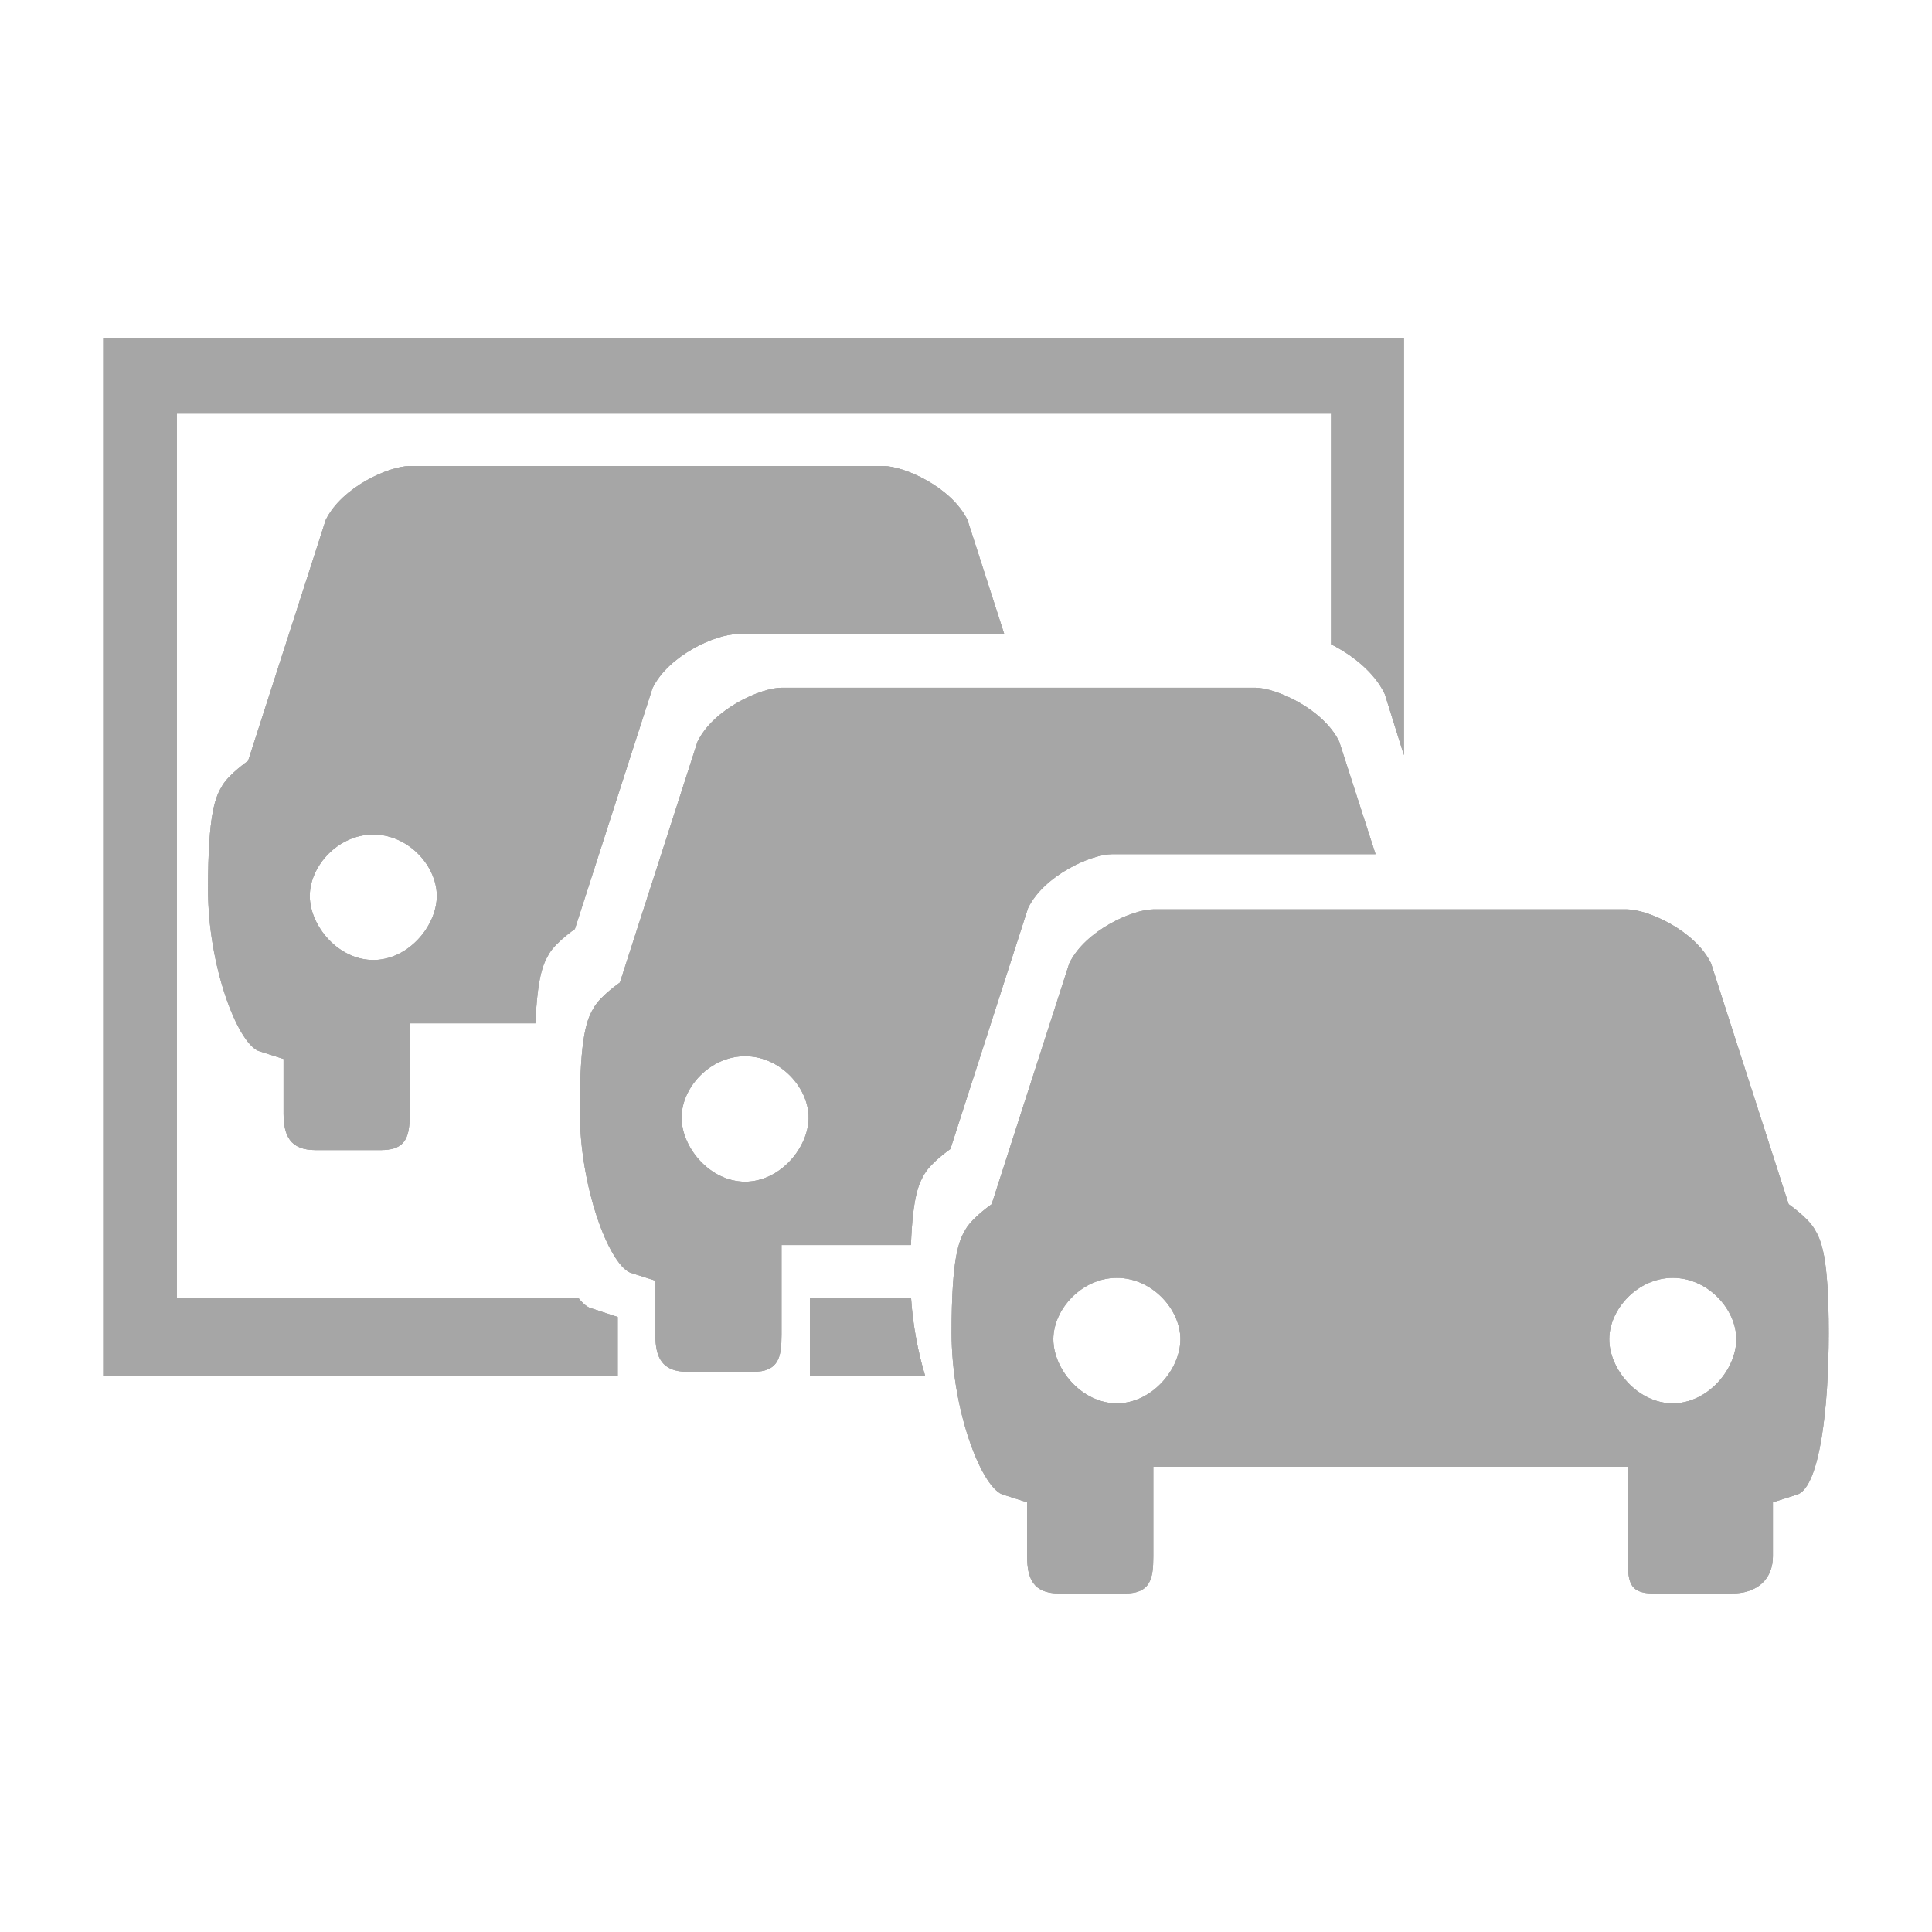 <?xml version="1.0" encoding="utf-8"?>
<!-- Generator: Adobe Illustrator 17.0.0, SVG Export Plug-In . SVG Version: 6.00 Build 0)  -->
<!DOCTYPE svg PUBLIC "-//W3C//DTD SVG 1.1//EN" "http://www.w3.org/Graphics/SVG/1.1/DTD/svg11.dtd">
<svg version="1.1" xmlns="http://www.w3.org/2000/svg" xmlns:xlink="http://www.w3.org/1999/xlink" x="0px" y="0px" width="114px"
	 height="114px" viewBox="0 0 114 114" enable-background="new 0 0 114 114" xml:space="preserve">
<g id="normal">
	<path fill-rule="evenodd" clip-rule="evenodd" fill="#A6A6A6" d="M106.099,88.169l-1.487,0.476v3.181
		c0,1.341-0.907,2.197-2.422,2.197h-4.657c-1.514,0-1.472-0.857-1.472-2.197v-5.283h-28.01v5.283c0,1.341-0.167,2.197-1.682,2.197
		H62.5c-1.515,0-1.893-0.857-1.893-2.197v-3.181l-1.489-0.476c-1.273-0.548-2.968-5.072-2.968-9.517
		c0-4.557,0.443-5.473,0.849-6.149c0.406-0.676,1.515-1.447,1.515-1.447l4.58-14.213c0.95-1.948,3.749-3.184,4.969-3.184h27.929
		c1.22,0,4.019,1.236,4.969,3.184l4.58,14.213c0,0,1.11,0.771,1.515,1.447c0.406,0.676,0.849,1.592,0.849,6.149
		C107.906,83.097,107.373,87.621,106.099,88.169L106.099,88.169z M65.902,75.401c-2.066,0-3.749,1.846-3.749,3.622
		s1.682,3.783,3.749,3.783c2.066,0,3.749-2.007,3.749-3.783S67.968,75.401,65.902,75.401L65.902,75.401z M98.705,75.401
		c-2.066,0-3.749,1.846-3.749,3.622s1.682,3.783,3.749,3.783c2.066,0,3.749-2.007,3.749-3.783S100.771,75.401,98.705,75.401
		L98.705,75.401z M78.543,38.016v-13.61H10.44v52.161h23.669c0.229,0.289,0.456,0.499,0.671,0.595l1.668,0.549v3.48H6.094V19.977
		H82.84V44.56l-1.127-3.602C81.099,39.661,79.798,38.652,78.543,38.016L78.543,38.016z M22.493,67.862h-3.867
		c-1.515,0-1.895-0.857-1.895-2.196v-3.182l-1.487-0.476c-1.273-0.548-2.968-5.074-2.968-9.517c0-4.557,0.443-5.475,0.849-6.149
		c0.406-0.676,1.515-1.447,1.515-1.447l4.58-14.213c0.95-1.948,3.749-3.184,4.968-3.184h27.931c1.22,0,4.019,1.236,4.968,3.184
		l2.172,6.74H43.469c-1.22,0-4.019,1.236-4.968,3.184l-4.58,14.211c0,0-1.11,0.771-1.515,1.447c-0.336,0.56-0.696,1.292-0.812,4.117
		h-7.418v5.284C24.177,67.005,24.01,67.862,22.493,67.862L22.493,67.862z M25.775,52.863c0-1.776-1.681-3.622-3.747-3.622
		c-2.068,0-3.749,1.846-3.749,3.622c0,1.776,1.681,3.783,3.749,3.783C24.094,56.646,25.775,54.639,25.775,52.863L25.775,52.863z
		 M35.061,59.422c0.406-0.676,1.517-1.445,1.517-1.445l4.58-14.213c0.949-1.948,3.747-3.184,4.968-3.184h27.929
		c1.22,0,4.019,1.236,4.969,3.184l2.14,6.636H65.629c-1.22,0-4.019,1.236-4.969,3.184l-4.58,14.213c0,0-1.11,0.771-1.515,1.447
		c-0.34,0.565-0.705,1.311-0.815,4.22h-7.636v5.283c0,1.339-0.165,2.197-1.682,2.197h-3.867c-1.517,0-1.895-0.858-1.895-2.197
		v-3.182l-1.489-0.474c-1.272-0.549-2.967-5.074-2.967-9.518C34.213,61.016,34.655,60.098,35.061,59.422L35.061,59.422z
		 M43.966,69.727c2.065,0,3.747-2.007,3.747-3.783c0-1.778-1.682-3.622-3.747-3.622c-2.068,0-3.749,1.845-3.749,3.622
		C40.217,67.72,41.898,69.727,43.966,69.727L43.966,69.727z M54.592,81.191h-6.801v-4.624h5.966
		C53.863,78.22,54.177,79.827,54.592,81.191L54.592,81.191z"/>
</g>
<g id="active">
	<path fill-rule="evenodd" clip-rule="evenodd" fill="#A6A6A6" d="M106.099,88.169l-1.487,0.476v3.181
		c0,1.341-0.907,2.197-2.422,2.197h-4.657c-1.514,0-1.472-0.857-1.472-2.197v-5.283h-28.01v5.283c0,1.341-0.167,2.197-1.682,2.197
		H62.5c-1.515,0-1.893-0.857-1.893-2.197v-3.181l-1.489-0.476c-1.273-0.548-2.968-5.072-2.968-9.517
		c0-4.557,0.443-5.473,0.849-6.149c0.406-0.676,1.515-1.447,1.515-1.447l4.58-14.213c0.95-1.948,3.749-3.184,4.969-3.184h27.929
		c1.22,0,4.019,1.236,4.969,3.184l4.58,14.213c0,0,1.11,0.771,1.515,1.447c0.406,0.676,0.849,1.592,0.849,6.149
		C107.906,83.097,107.373,87.621,106.099,88.169L106.099,88.169z M65.902,75.401c-2.066,0-3.749,1.846-3.749,3.622
		s1.682,3.783,3.749,3.783c2.066,0,3.749-2.007,3.749-3.783S67.968,75.401,65.902,75.401L65.902,75.401z M98.705,75.401
		c-2.066,0-3.749,1.846-3.749,3.622s1.682,3.783,3.749,3.783c2.066,0,3.749-2.007,3.749-3.783S100.771,75.401,98.705,75.401
		L98.705,75.401z M78.543,38.016v-13.61H10.44v52.161h23.669c0.229,0.289,0.456,0.499,0.671,0.595l1.668,0.549v3.48H6.094V19.977
		H82.84V44.56l-1.127-3.602C81.099,39.661,79.798,38.652,78.543,38.016L78.543,38.016z M22.493,67.862h-3.867
		c-1.515,0-1.895-0.857-1.895-2.196v-3.182l-1.487-0.476c-1.273-0.548-2.968-5.074-2.968-9.517c0-4.557,0.443-5.475,0.849-6.149
		c0.406-0.676,1.515-1.447,1.515-1.447l4.58-14.213c0.95-1.948,3.749-3.184,4.968-3.184h27.931c1.22,0,4.019,1.236,4.968,3.184
		l2.172,6.74H43.469c-1.22,0-4.019,1.236-4.968,3.184l-4.58,14.211c0,0-1.11,0.771-1.515,1.447c-0.336,0.56-0.696,1.292-0.812,4.117
		h-7.418v5.284C24.177,67.005,24.01,67.862,22.493,67.862L22.493,67.862z M25.775,52.863c0-1.776-1.681-3.622-3.747-3.622
		c-2.068,0-3.749,1.846-3.749,3.622c0,1.776,1.681,3.783,3.749,3.783C24.094,56.646,25.775,54.639,25.775,52.863L25.775,52.863z
		 M35.061,59.422c0.406-0.676,1.517-1.445,1.517-1.445l4.58-14.213c0.949-1.948,3.747-3.184,4.968-3.184h27.929
		c1.22,0,4.019,1.236,4.969,3.184l2.14,6.636H65.629c-1.22,0-4.019,1.236-4.969,3.184l-4.58,14.213c0,0-1.11,0.771-1.515,1.447
		c-0.34,0.565-0.705,1.311-0.815,4.22h-7.636v5.283c0,1.339-0.165,2.197-1.682,2.197h-3.867c-1.517,0-1.895-0.858-1.895-2.197
		v-3.182l-1.489-0.474c-1.272-0.549-2.967-5.074-2.967-9.518C34.213,61.016,34.655,60.098,35.061,59.422L35.061,59.422z
		 M43.966,69.727c2.065,0,3.747-2.007,3.747-3.783c0-1.778-1.682-3.622-3.747-3.622c-2.068,0-3.749,1.845-3.749,3.622
		C40.217,67.72,41.898,69.727,43.966,69.727L43.966,69.727z M54.592,81.191h-6.801v-4.624h5.966
		C53.863,78.22,54.177,79.827,54.592,81.191L54.592,81.191z"/>
</g>
<g id="disabled" opacity="0.6">
	<path fill-rule="evenodd" clip-rule="evenodd" fill="#A6A6A6" d="M106.099,88.169l-1.487,0.476v3.181
		c0,1.341-0.907,2.197-2.422,2.197h-4.657c-1.514,0-1.472-0.857-1.472-2.197v-5.283h-28.01v5.283c0,1.341-0.167,2.197-1.682,2.197
		H62.5c-1.515,0-1.893-0.857-1.893-2.197v-3.181l-1.489-0.476c-1.273-0.548-2.968-5.072-2.968-9.517
		c0-4.557,0.443-5.473,0.849-6.149c0.406-0.676,1.515-1.447,1.515-1.447l4.58-14.213c0.95-1.948,3.749-3.184,4.969-3.184h27.929
		c1.22,0,4.019,1.236,4.969,3.184l4.58,14.213c0,0,1.11,0.771,1.515,1.447c0.406,0.676,0.849,1.592,0.849,6.149
		C107.906,83.097,107.373,87.621,106.099,88.169L106.099,88.169z M65.902,75.401c-2.066,0-3.749,1.846-3.749,3.622
		s1.682,3.783,3.749,3.783c2.066,0,3.749-2.007,3.749-3.783S67.968,75.401,65.902,75.401L65.902,75.401z M98.705,75.401
		c-2.066,0-3.749,1.846-3.749,3.622s1.682,3.783,3.749,3.783c2.066,0,3.749-2.007,3.749-3.783S100.771,75.401,98.705,75.401
		L98.705,75.401z M78.543,38.016v-13.61H10.44v52.161h23.669c0.229,0.289,0.456,0.499,0.671,0.595l1.668,0.549v3.48H6.094V19.977
		H82.84V44.56l-1.127-3.602C81.099,39.661,79.798,38.652,78.543,38.016L78.543,38.016z M22.493,67.862h-3.867
		c-1.515,0-1.895-0.857-1.895-2.196v-3.182l-1.487-0.476c-1.273-0.548-2.968-5.074-2.968-9.517c0-4.557,0.443-5.475,0.849-6.149
		c0.406-0.676,1.515-1.447,1.515-1.447l4.58-14.213c0.95-1.948,3.749-3.184,4.968-3.184h27.931c1.22,0,4.019,1.236,4.968,3.184
		l2.172,6.74H43.469c-1.22,0-4.019,1.236-4.968,3.184l-4.58,14.211c0,0-1.11,0.771-1.515,1.447c-0.336,0.56-0.696,1.292-0.812,4.117
		h-7.418v5.284C24.177,67.005,24.01,67.862,22.493,67.862L22.493,67.862z M25.775,52.863c0-1.776-1.681-3.622-3.747-3.622
		c-2.068,0-3.749,1.846-3.749,3.622c0,1.776,1.681,3.783,3.749,3.783C24.094,56.646,25.775,54.639,25.775,52.863L25.775,52.863z
		 M35.061,59.422c0.406-0.676,1.517-1.445,1.517-1.445l4.58-14.213c0.949-1.948,3.747-3.184,4.968-3.184h27.929
		c1.22,0,4.019,1.236,4.969,3.184l2.14,6.636H65.629c-1.22,0-4.019,1.236-4.969,3.184l-4.58,14.213c0,0-1.11,0.771-1.515,1.447
		c-0.34,0.565-0.705,1.311-0.815,4.22h-7.636v5.283c0,1.339-0.165,2.197-1.682,2.197h-3.867c-1.517,0-1.895-0.858-1.895-2.197
		v-3.182l-1.489-0.474c-1.272-0.549-2.967-5.074-2.967-9.518C34.213,61.016,34.655,60.098,35.061,59.422L35.061,59.422z
		 M43.966,69.727c2.065,0,3.747-2.007,3.747-3.783c0-1.778-1.682-3.622-3.747-3.622c-2.068,0-3.749,1.845-3.749,3.622
		C40.217,67.72,41.898,69.727,43.966,69.727L43.966,69.727z M54.592,81.191h-6.801v-4.624h5.966
		C53.863,78.22,54.177,79.827,54.592,81.191L54.592,81.191z"/>
</g>
</svg>
